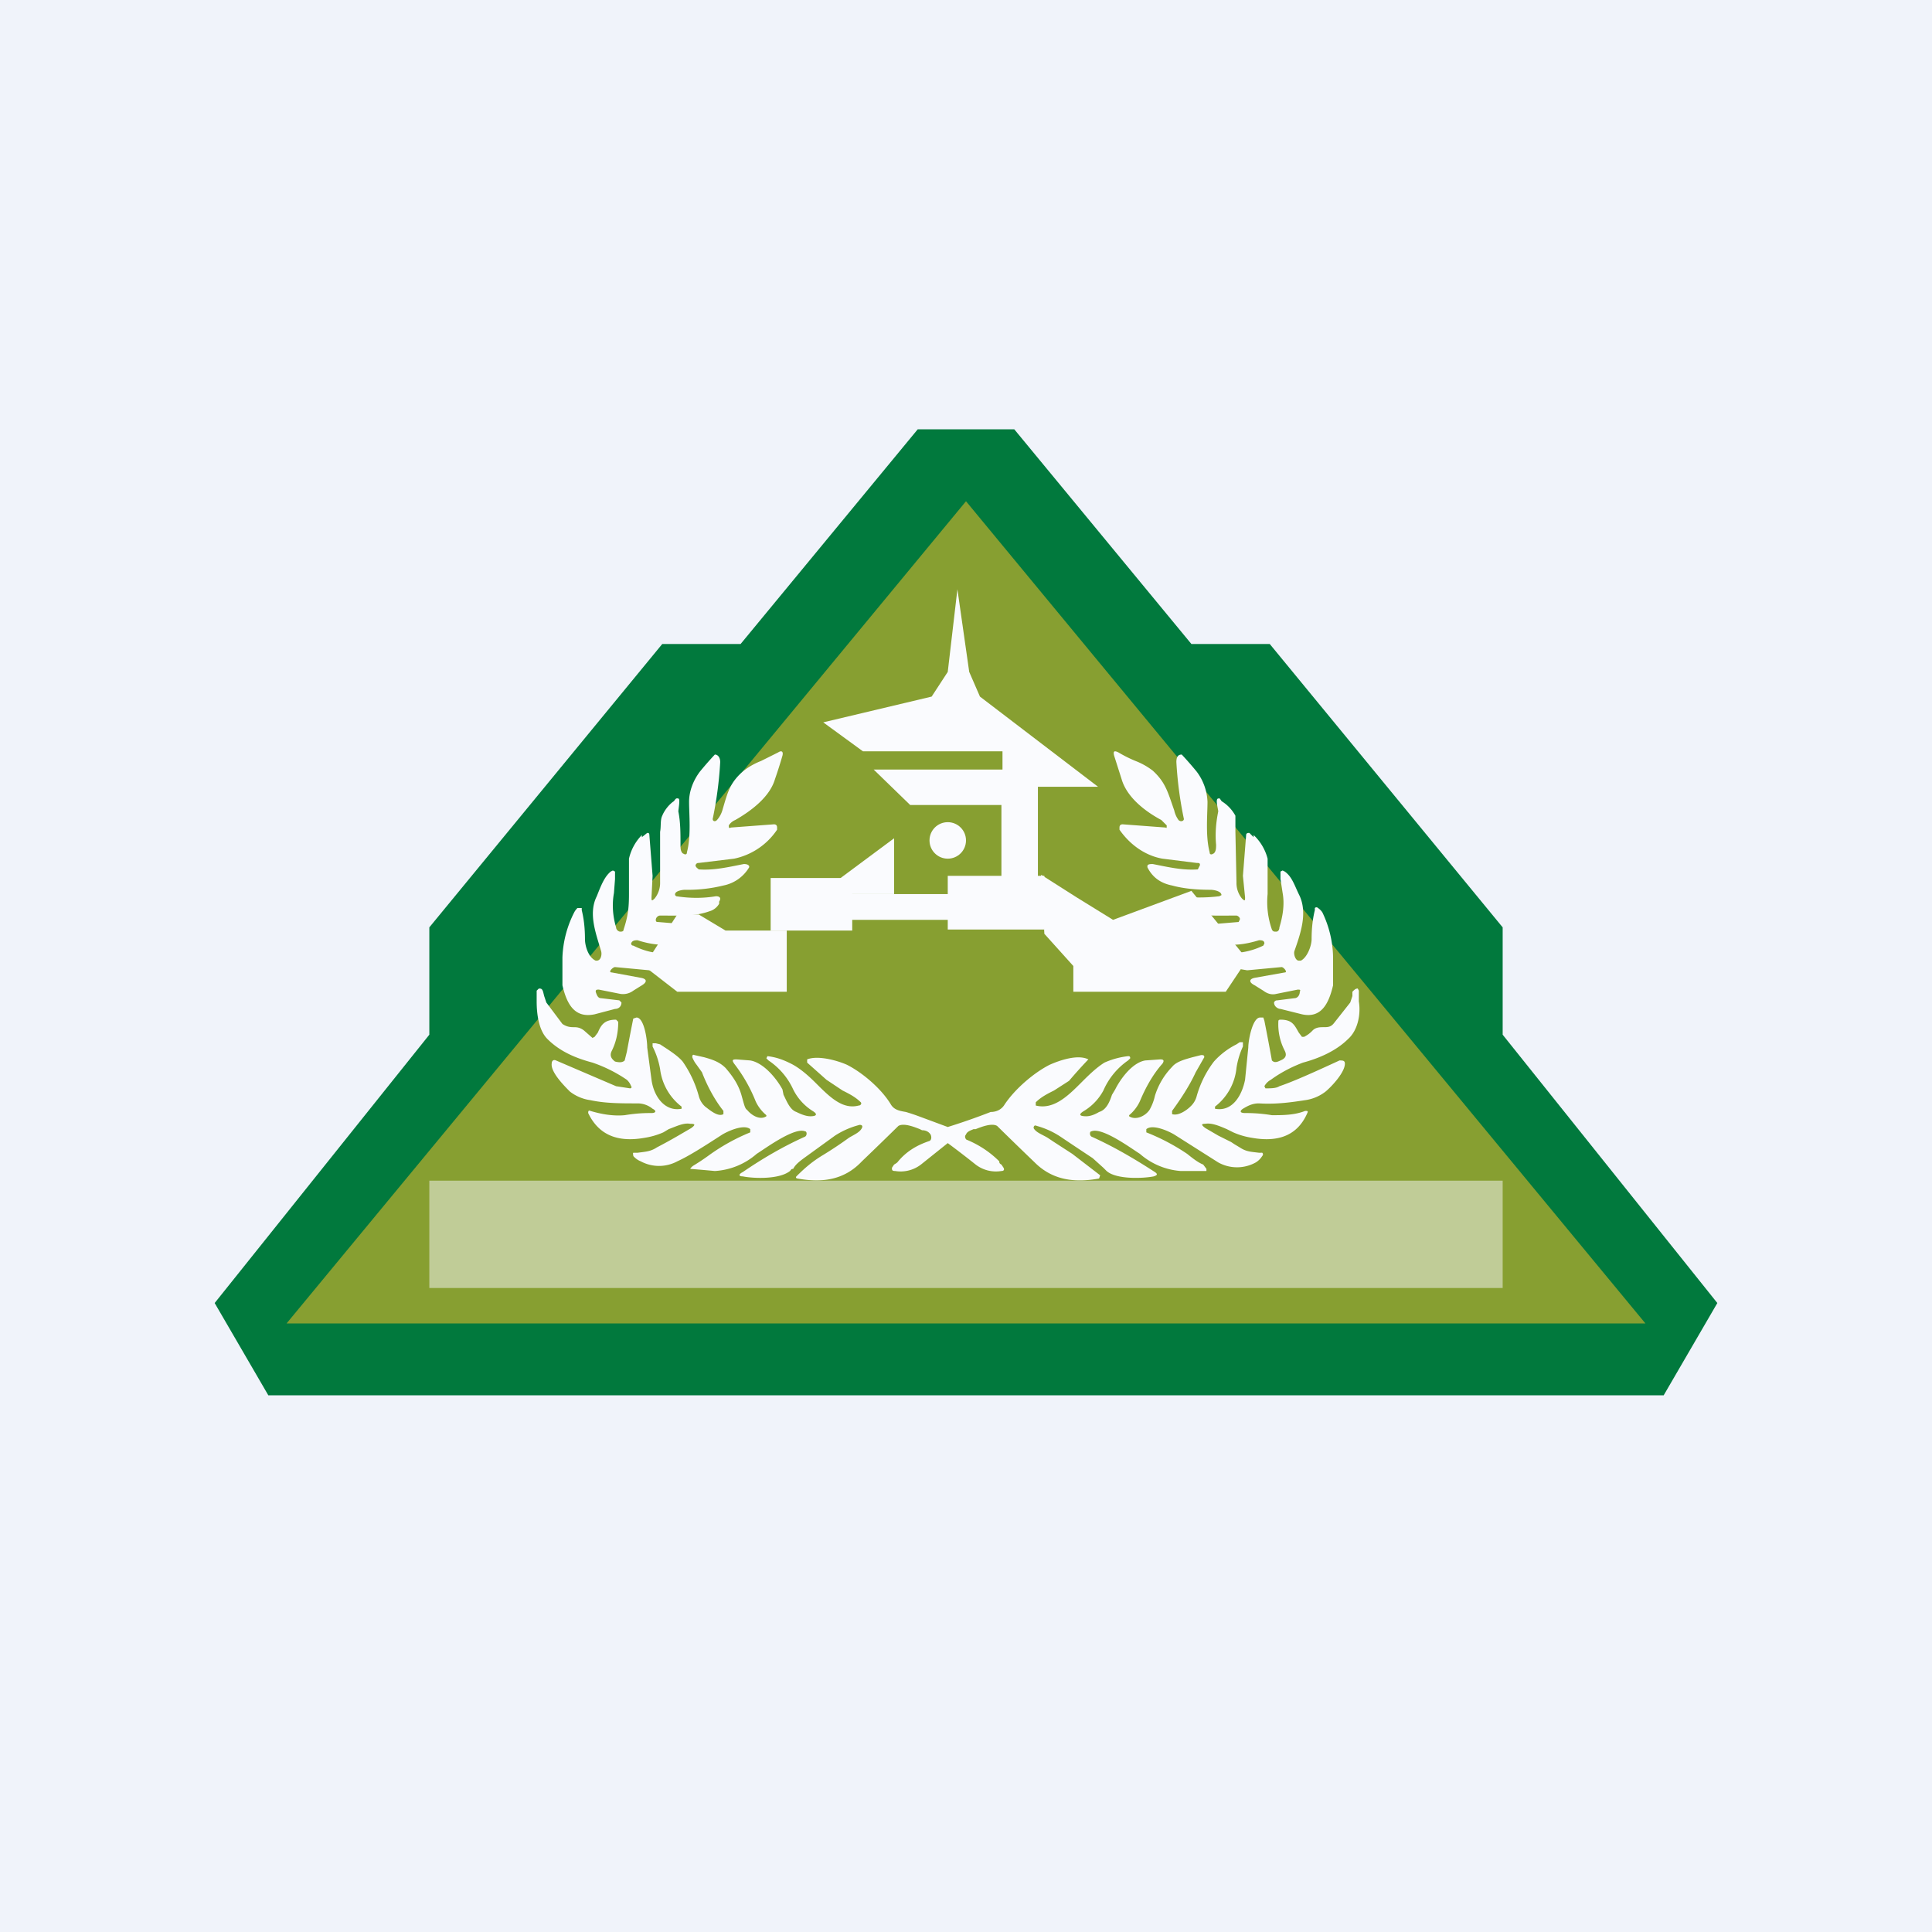<!-- by TradingView --><svg width="18" height="18" viewBox="0 0 18 18" xmlns="http://www.w3.org/2000/svg"><path fill="#F0F3FA" d="M0 0h18v18H0z"/><path d="M8.55 4h.9l1.65 2h.73L14 8.64v1l2 2.5-.5.86h-13l-.5-.86 2-2.5v-1L6.17 6h.73l1.65-2Z" fill="#01793D"/><path d="m9 4.67 6.33 7.66H2.67L9 4.67Z" fill="#879F31"/><path d="m5.98 7.8.05-.04c.01 0 .02 0 .02.02l.03.38-.01.2c0 .03 0 .04.03.01a.23.23 0 0 0 .05-.15v-.47c.01-.05 0-.11.02-.15.02-.05.06-.1.1-.13.02-.01.02-.04.05-.03.02 0 0 .1 0 .12.02.1.02.2.02.31 0 .03 0 .06.02.08l.02.01c.01 0 .02 0 .02-.02.04-.15.02-.35.02-.47 0-.1.04-.2.1-.28a3.18 3.18 0 0 1 .14-.16c.03 0 .05.03.05.07a3.53 3.53 0 0 1-.07.53c0 .02.02.03.04.01a.24.24 0 0 0 .05-.09c.05-.17.07-.26.2-.37a.64.64 0 0 1 .16-.09l.16-.08c.03-.02.05-.01.04.03a4.2 4.2 0 0 1-.07.22c-.05.17-.23.3-.37.38a.13.13 0 0 0-.06.05c0 .02 0 .03.02.02l.4-.03c.02 0 .03.01.03.03v.02a.64.64 0 0 1-.4.27l-.33.04c-.01 0-.02 0-.03.02 0 .02.02.03.03.04.14.01.27-.02.42-.05.01 0 .04 0 .05.02v.01a.36.36 0 0 1-.24.17 1.4 1.4 0 0 1-.36.04c-.02 0-.1.01-.09.05l.01.01c.13.02.25.02.37 0 .04 0 .05.02.03.05v.02a.15.15 0 0 1-.09.07c-.14.05-.27.04-.46.04-.02 0-.04.02-.04.04s.01.02.02.02l.24.02.12-.01c.08-.02.09 0 .03.06a.66.66 0 0 1-.16.1c-.12.07-.3.04-.42 0-.02 0-.05 0-.06.03 0 0 0 .02.02.02.1.05.19.07.27.07.04 0 .05.01.03.05-.03.03-.05.08-.1.1a.12.12 0 0 1-.05.01l-.32-.03c-.02 0-.07.05-.03.05l.27.05c.06.01.06.04.01.07l-.08.05a.16.16 0 0 1-.12.03l-.2-.04c-.02 0-.03 0-.03.02.01.03.02.06.05.06l.17.02.02.02c0 .04-.03.06-.06.06l-.19.05c-.19.04-.26-.1-.3-.27v-.26a1 1 0 0 1 .11-.42.15.15 0 0 1 .03-.04h.04v.02c.02.08.03.17.03.27 0 .06.03.17.1.2h.01c.04 0 .05-.06.04-.09-.05-.17-.12-.35-.04-.51.04-.1.07-.18.13-.23l.02-.01.02.01v.07l-.01.13c-.02.11-.01.22.02.32 0 .02.02.04.04.04.01 0 .03 0 .03-.02.04-.12.05-.2.05-.33V8a.46.46 0 0 1 .12-.22Z" fill="#FAFBFE"/><path d="m8.83 10.65-.25.2a.31.31 0 0 1-.24.06c-.03 0-.03-.01-.03-.03l.02-.03a.22.22 0 0 0 .03-.02c.08-.1.18-.16.3-.2.02-.01.02-.04.01-.06-.02-.03-.05-.04-.08-.04l-.02-.01c-.05-.02-.15-.06-.2-.03a38.76 38.76 0 0 1-.34.33c-.17.18-.38.2-.6.16-.01 0-.02-.01-.01-.02.08-.08.15-.14.25-.2a3.55 3.55 0 0 0 .24-.16c.05-.03.1-.05.12-.09.01-.02 0-.03-.02-.03a.77.77 0 0 0-.23.1l-.29.21c-.04.03-.08.06-.1.1-.02 0-.02.01-.03.02-.1.08-.34.07-.44.05-.04 0-.04-.02 0-.04.19-.13.38-.24.58-.33.02-.01.02-.05 0-.05-.1-.04-.37.16-.45.21a.65.65 0 0 1-.39.16 14.98 14.98 0 0 0-.23-.02.11.11 0 0 1 .03-.03 2 2 0 0 0 .15-.1 1.85 1.85 0 0 1 .38-.21v-.03c-.06-.05-.21.02-.26.05-.17.11-.31.2-.42.25a.36.36 0 0 1-.34 0 .18.18 0 0 1-.07-.05v-.01a.02.02 0 0 1 0-.02h.04c.07-.01.12-.01.18-.05a4.93 4.93 0 0 0 .2-.11l.12-.07c.04-.03.04-.04-.01-.04-.06-.01-.12.02-.2.05l-.05.03a.7.7 0 0 1-.17.05c-.22.04-.42 0-.53-.23 0-.01 0-.03.02-.02.1.03.21.05.32.04.12-.02.2-.02.25-.02.04 0 .05-.02.01-.04a.22.22 0 0 0-.14-.05c-.16 0-.3 0-.44-.03a.4.4 0 0 1-.19-.08c-.05-.05-.18-.18-.17-.26 0-.03.02-.04.04-.03l.56.24.13.02c.01 0 .02-.01.01-.02a.15.15 0 0 0-.04-.06 1.33 1.33 0 0 0-.32-.16c-.15-.04-.3-.1-.42-.22-.08-.08-.1-.23-.1-.35v-.1l.02-.02c.02 0 .03 0 .04.03l.01.04.02.06.15.2c.03.02.06.03.1.03.03 0 .06 0 .1.03l.08.07.02-.01.03-.04c.03-.07.06-.12.17-.12l.02.02c0 .1-.02.19-.06.27-.02.04-.01.07.03.1.04.01.07.01.09-.01l.02-.08a21.5 21.5 0 0 1 .06-.31l.03-.01c.07 0 .1.2.1.28l.04.3c.02.15.12.3.28.27v-.02a.52.52 0 0 1-.2-.35.75.75 0 0 0-.07-.21v-.03h.03l.04.01c.06.04.16.1.21.16.07.1.12.21.15.32a.2.2 0 0 0 .06.1c.04.03.12.1.17.07v-.03c-.08-.1-.15-.23-.2-.36l-.05-.07a.26.26 0 0 1-.04-.07c0-.01 0-.03.02-.02l.09.02c.07.02.14.04.2.1.06.07.12.15.15.26.02.07.03.12.05.13.04.05.12.1.18.06v-.01a.37.37 0 0 1-.1-.13 1.44 1.44 0 0 0-.2-.35c-.02-.03-.02-.04.02-.04l.13.01c.12.02.24.16.3.27l.01.05c.03.06.06.14.12.16.06.03.1.04.13.04.06 0 .07-.02.02-.05a.5.5 0 0 1-.18-.2.65.65 0 0 0-.23-.27l-.02-.02.01-.02c.09.01.16.04.22.07.08.04.16.11.23.18.13.13.25.25.4.21.02 0 .03-.02.02-.03-.05-.05-.11-.08-.17-.11l-.15-.1-.18-.16v-.03c.1-.04.28.01.37.05.14.07.32.22.41.37.03.05.08.06.14.07a1.96 1.96 0 0 1 .12.04l.27.1a6.08 6.08 0 0 0 .4-.14c.05 0 .1-.02.13-.07.1-.15.28-.3.42-.37.09-.04.26-.1.36-.05a4.67 4.67 0 0 0-.18.2l-.14.09c-.06.03-.12.06-.17.11v.03c.16.04.29-.08.41-.2.08-.08.15-.15.23-.2a.75.75 0 0 1 .22-.06c.01 0 .02 0 .02.02l-.02.02a.66.66 0 0 0-.23.28.5.5 0 0 1-.18.19c-.05.03-.05.05.02.05.03 0 .07-.01.12-.04.07-.02.1-.1.12-.16l.03-.05c.05-.1.16-.25.28-.27l.14-.01c.03 0 .04.01.02.04-.09.1-.16.23-.21.35a.37.37 0 0 1-.1.13v.01c.06.04.15 0 .19-.06a.46.46 0 0 0 .05-.13.67.67 0 0 1 .16-.27c.04-.05.12-.07.19-.09l.08-.02c.02 0 .03 0 .03.02l-.04.07-.04.07c-.06.13-.14.25-.22.36v.03c.06.02.14-.04.17-.07a.2.2 0 0 0 .06-.1.96.96 0 0 1 .16-.32.71.71 0 0 1 .21-.16l.03-.02h.03v.04a.75.75 0 0 0-.06.2.52.52 0 0 1-.2.36v.02c.16.03.25-.12.28-.27l.03-.3c0-.07.04-.28.11-.28h.03l.01.03a22.15 22.15 0 0 1 .07.37c.02.02.04.02.08 0 .05-.02.06-.05.04-.09a.53.53 0 0 1-.06-.27c0-.01 0-.02.02-.02.11 0 .13.05.17.12l.03.04h.02a.28.28 0 0 0 .08-.06c.03-.03.07-.03.1-.03.04 0 .07 0 .1-.04l.15-.19.02-.06v-.04c.02-.02.03-.03.05-.03l.01.02v.1c.02.12-.01.27-.1.35-.11.11-.27.18-.42.22-.08.03-.19.08-.3.16a.15.15 0 0 0-.06.06l.01.02c.05 0 .1 0 .13-.02.12-.04.3-.12.56-.24.03 0 .05 0 .05.03 0 .08-.12.21-.18.26a.4.4 0 0 1-.19.08c-.13.02-.27.04-.43.03-.06 0-.1.02-.15.05-.03.02-.03.04.02.04.04 0 .13 0 .25.02.1 0 .21 0 .31-.04.02 0 .03 0 .02.02-.1.23-.3.27-.52.23a.7.7 0 0 1-.17-.05l-.06-.03c-.07-.03-.14-.06-.2-.05-.04 0-.04.01 0 .04l.12.07.12.06.03.02.05.03c.06.04.1.04.18.05h.02a.02.02 0 0 1 .01 0 .02.02 0 0 1 0 .03.18.18 0 0 1-.06.06.36.36 0 0 1-.35 0l-.41-.26c-.05-.03-.2-.1-.26-.05v.03a1.96 1.96 0 0 1 .38.2c.05.04.1.08.15.1l.03.04v.02H11a.65.65 0 0 1-.38-.16c-.08-.05-.35-.25-.45-.21-.02 0-.02.04 0 .05.2.09.39.2.59.33.03.02.02.03-.01.04-.1.02-.35.03-.44-.05l-.03-.03-.1-.09a46.2 46.2 0 0 1-.3-.2.77.77 0 0 0-.22-.1c-.02-.01-.03 0-.03.02.02.04.08.06.13.09l.06.04.17.11.26.2-.01.03c-.22.04-.43.02-.6-.15a38.95 38.95 0 0 1-.35-.34c-.05-.03-.15.01-.2.03h-.02c-.02.01-.06.02-.07.05-.02.02 0 .05.01.05.12.05.22.12.3.2 0 .01 0 .02.02.03l.02.03c.01.02 0 .03-.02.03a.31.31 0 0 1-.24-.06 8.98 8.98 0 0 0-.26-.2Z" fill="#FAFBFE"/><path d="m11.68 7.8-.04-.04c-.01 0-.03 0-.03.02l-.03.38.02.2c0 .03 0 .04-.03.01a.23.23 0 0 1-.05-.15l-.01-.47V7.6a.36.36 0 0 0-.12-.13c-.02-.01-.02-.04-.04-.03-.03 0 0 .1 0 .12-.02.1-.03.2-.02.31 0 .03 0 .06-.02.08l-.02.01c-.01 0-.02 0-.02-.02-.04-.15-.02-.35-.02-.47a.5.5 0 0 0-.1-.28 3.23 3.23 0 0 0-.14-.16c-.04 0-.05.03-.05.07a3.53 3.53 0 0 0 .07.53c0 .02-.03.03-.05.01a.24.24 0 0 1-.04-.09c-.06-.17-.08-.26-.2-.37a.64.64 0 0 0-.16-.09 1.2 1.2 0 0 1-.16-.08c-.04-.02-.05-.01-.04.03l.07.22c.05.17.22.3.37.38l.05.05c0 .02 0 .03-.01.02l-.4-.03c-.02 0-.03.01-.03.03v.02c.09.13.23.24.4.27l.32.04c.02 0 .03 0 .03.02l-.02.04c-.14.01-.27-.02-.42-.05-.02 0-.05 0-.05.02v.01c.05.1.13.15.23.17.11.03.23.04.36.04.02 0 .1.01.1.05l-.02.01a1.5 1.5 0 0 1-.37 0c-.04 0-.05.02-.03.05l.01.02c.02.04.05.06.09.07.14.05.26.04.46.04.01 0 .04.02.03.04l-.01.02-.24.02-.12-.01c-.08-.02-.1 0-.03.06.03.03.08.07.15.1.13.07.3.04.43 0 .02 0 .05 0 .05.03l-.01.02a.7.7 0 0 1-.28.07c-.04 0-.05.01-.02.05.02.03.05.08.09.1l.06.01.32-.03c.02 0 .06.05.03.05l-.28.05c-.05.01-.06.04 0 .07l.08.05c.04.03.08.04.12.03l.2-.04c.02 0 .03 0 .02.02 0 .03-.02.06-.05.06l-.16.02a.03.03 0 0 0-.03.02c0 .04.04.06.06.06l.2.05c.18.04.25-.1.29-.27v-.26a1 1 0 0 0-.1-.42.15.15 0 0 0-.04-.04.02.02 0 0 0-.03 0v.02c-.02.08-.03.17-.03.27 0 .06-.04.17-.1.2h-.02c-.03 0-.05-.06-.04-.09.06-.17.12-.35.05-.51-.05-.1-.07-.18-.14-.23l-.02-.01-.02.01v.07l.02.13c.02.11 0 .22-.03.32 0 .02-.01.04-.03.04-.02 0-.03 0-.04-.02a.77.77 0 0 1-.04-.33V8a.46.46 0 0 0-.13-.22ZM7.33 8.67V9H6l.31-.48h.2l.25.15h.57ZM6 9h1.33v.24H6.31L6 9Z" fill="#FAFBFE"/><path d="M11.58 9H10v.24h1.42l.16-.24ZM7.18 8.18h.76v.49h-.76v-.49ZM9.67 7.33h.56l-1.1-.84-.1-.23-.11-.77-.09.77-.15.23-1.01.24.37.27h1.3v.17h-1.2l.34.33h.85v.85h.34V7.33Z" fill="#FAFBFE"/><path d="m10 9-.27-.3-.03-.55.33.21.34.21.73-.27.57.7H10Z" fill="#FAFBFE"/><path d="M8.83 8.16h.9v.5h-.9v-.5ZM8.33 8.33v-.52l-.7.52h.7Z" fill="#FAFBFE"/><path fill="#FAFBFE" d="M7.9 8.33h1.21v.24H7.9z"/><circle cx="8.83" cy="7.83" r=".17" fill="#FAFBFE"/><path fill="#FAFBFE" fill-opacity=".5" d="M4 11h10v1H4z"/></svg>